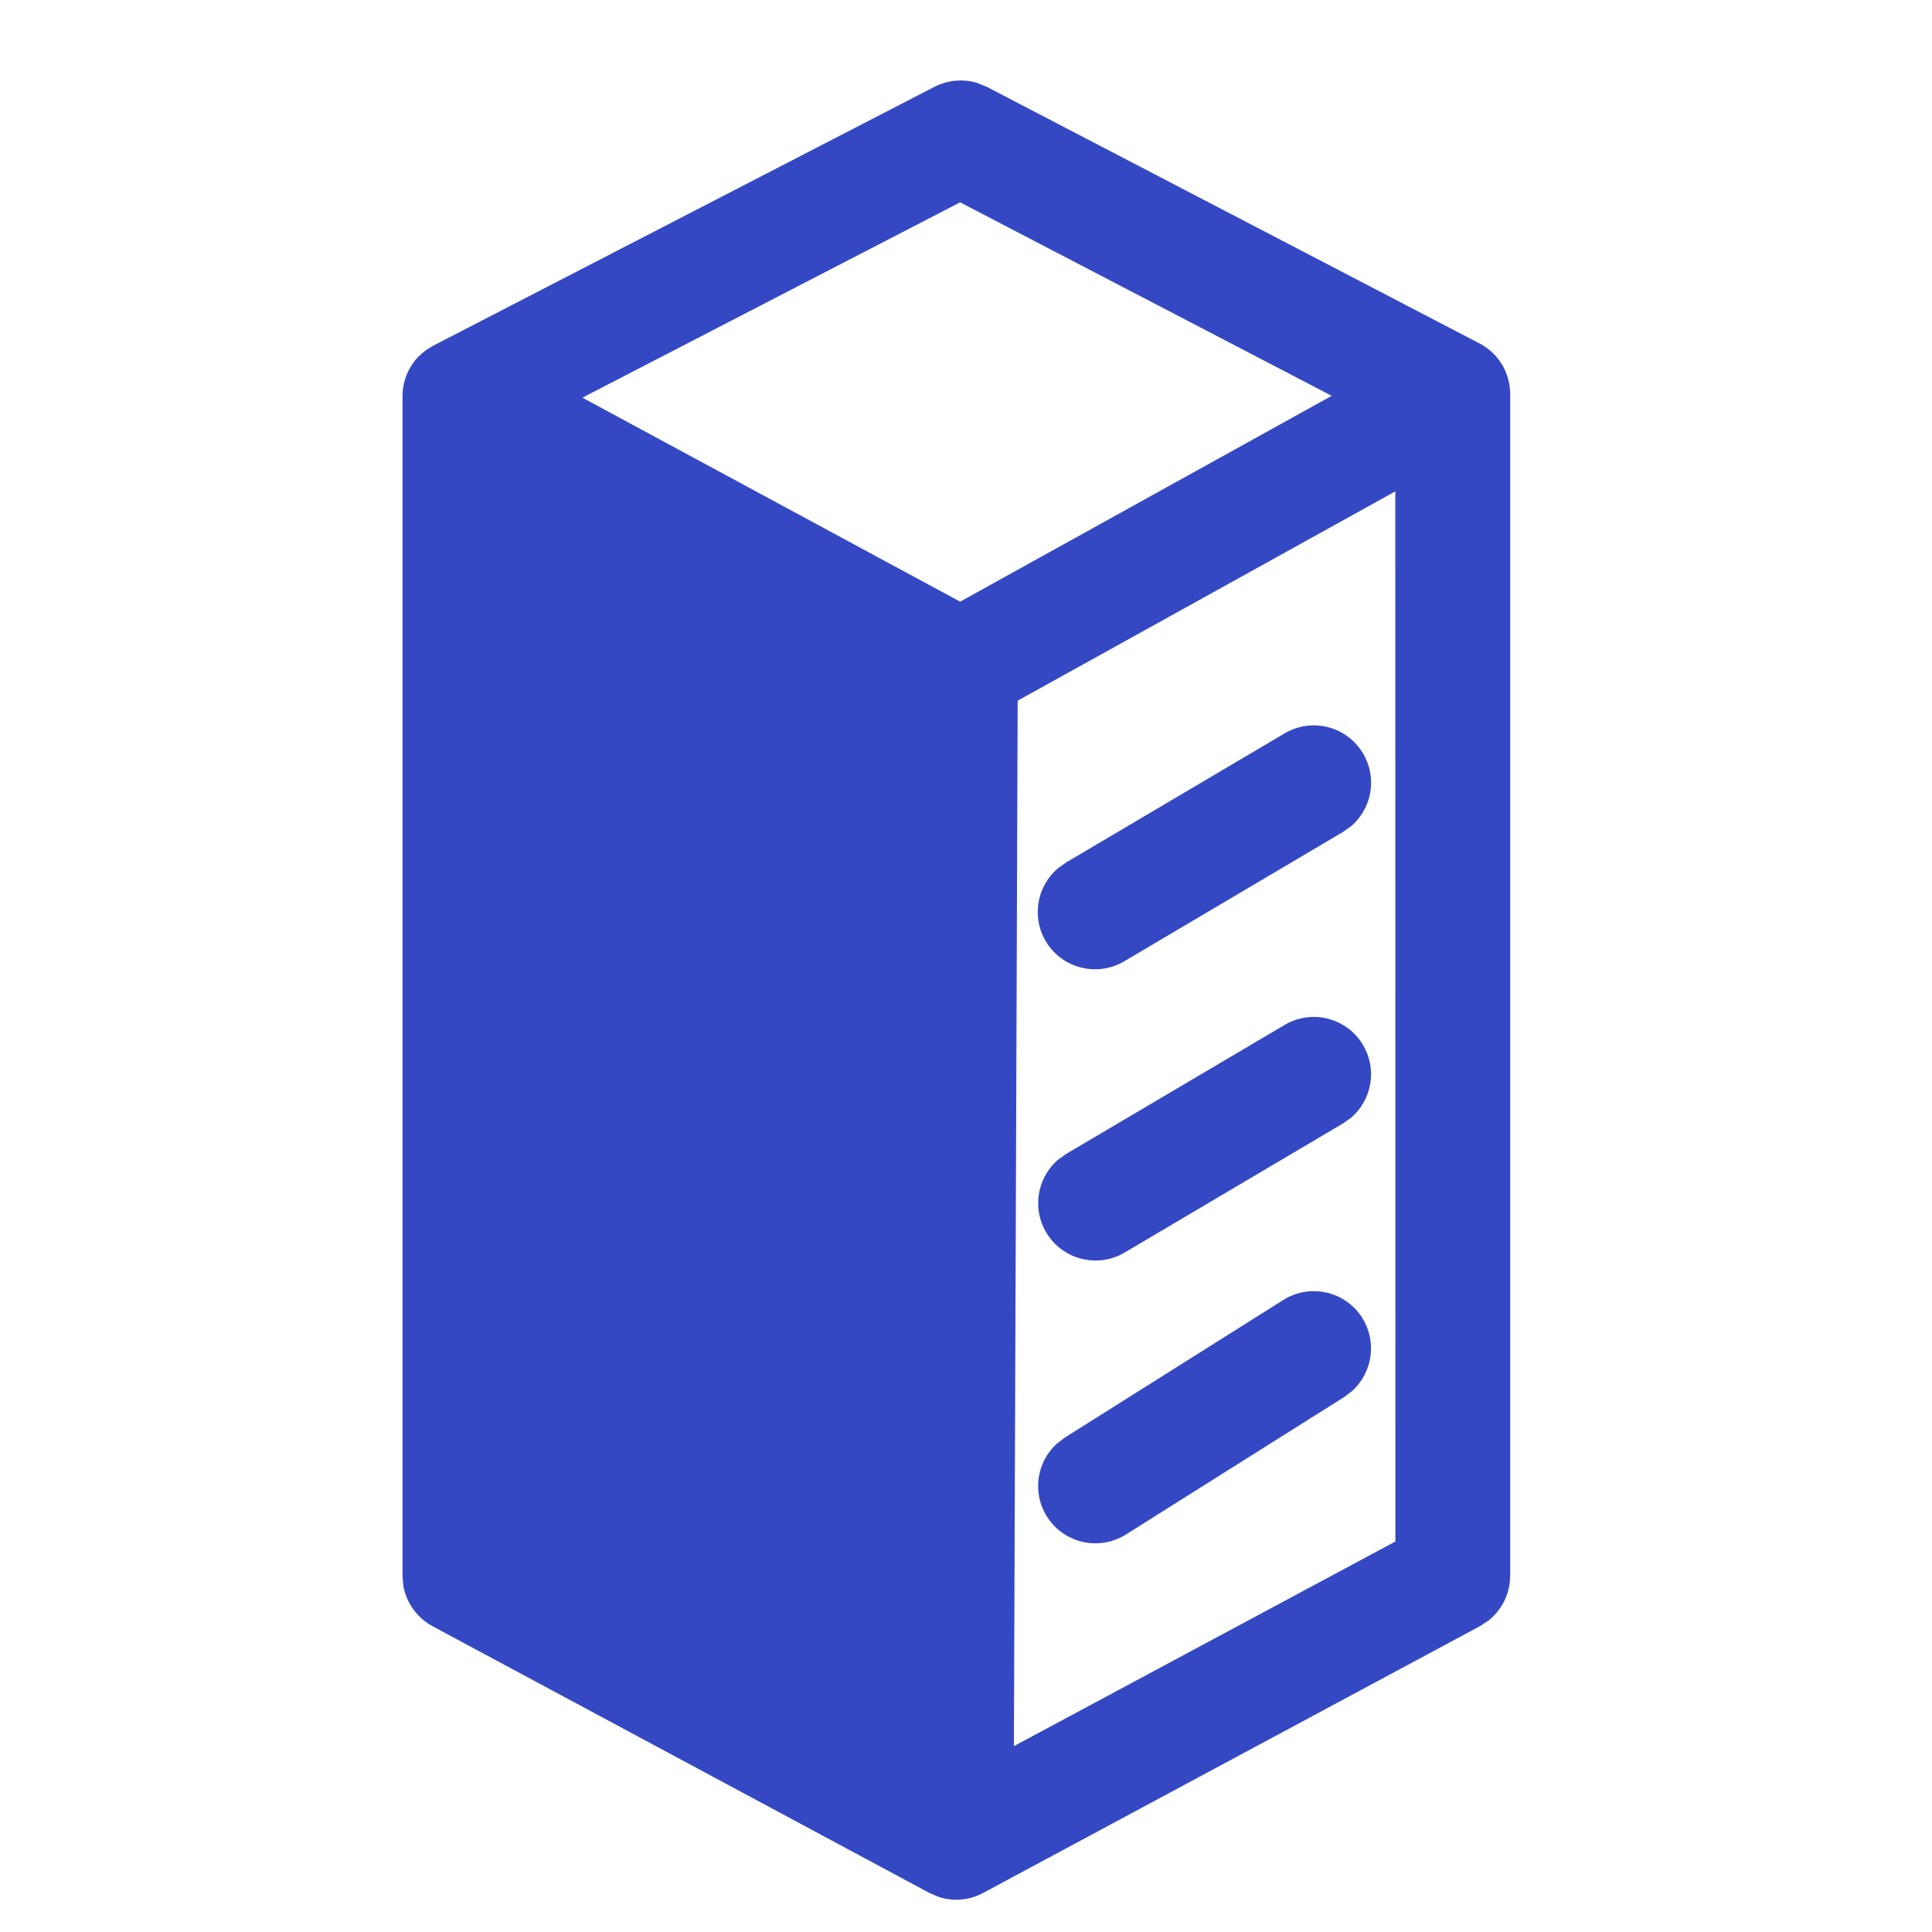 <?xml version="1.0" encoding="UTF-8"?>
<svg width="24px" height="24px" viewBox="0 0 24 24" version="1.1" xmlns="http://www.w3.org/2000/svg" xmlns:xlink="http://www.w3.org/1999/xlink">
    <g id="图标" stroke="none" stroke-width="1" fill="none" fill-rule="evenodd">
        <g transform="translate(-281, -73)" fill="#3548C4" fill-rule="nonzero" id="编组">
            <g transform="translate(281, 73)">
                <path d="M12.133,1.028 L12.261,1.08 L18.377,4.265 C18.428,4.292 18.475,4.324 18.519,4.362 L18.542,4.383 L18.563,4.404 C18.591,4.432 18.616,4.463 18.637,4.497 C18.648,4.512 18.659,4.529 18.669,4.545 L18.69,4.587 C18.734,4.68 18.758,4.782 18.76,4.886 L18.76,19.575 C18.759,19.791 18.661,19.995 18.492,20.13 L18.384,20.201 L12.216,23.513 C12.212,23.516 12.207,23.518 12.203,23.52 L12.15,23.545 C11.993,23.611 11.817,23.617 11.655,23.562 L11.555,23.519 L11.571,23.528 L11.542,23.513 L5.376,20.203 C5.185,20.101 5.051,19.917 5.011,19.705 L5,19.575 L5,4.924 C4.999,4.78 5.043,4.638 5.125,4.52 L5.155,4.478 C5.167,4.463 5.18,4.448 5.194,4.434 L5.243,4.389 L5.292,4.349 L5.386,4.292 L11.605,1.08 C11.768,0.996 11.956,0.977 12.132,1.028 L12.133,1.028 Z M17.333,6.104 L12.642,8.704 L12.595,21.691 L17.334,19.149 L17.333,6.104 L17.333,6.104 Z M11.93,2.512 L7.235,4.94 L11.927,7.474 L16.543,4.917 L11.93,2.515 L11.93,2.512 Z" id="形状"></path>
                <polygon id="路径" points="6.424 6.117 6.424 19.149 11.171 21.698 11.218 8.709"></polygon>
                <path d="M16.922,16.371 C17.105,16.662 17.054,17.043 16.801,17.276 L16.699,17.354 L13.987,19.062 C13.676,19.258 13.266,19.185 13.042,18.892 C12.819,18.6 12.855,18.186 13.126,17.936 L13.228,17.858 L15.941,16.149 C16.1,16.048 16.294,16.015 16.478,16.057 C16.662,16.098 16.822,16.212 16.923,16.371 L16.922,16.371 Z" id="路径"></path>
                <path d="M16.933,12.983 C17.108,13.279 17.046,13.657 16.786,13.883 L16.681,13.957 L13.97,15.56 C13.653,15.747 13.246,15.661 13.031,15.363 C12.816,15.064 12.864,14.651 13.141,14.409 L13.245,14.334 L15.958,12.732 C16.12,12.636 16.314,12.608 16.497,12.655 C16.68,12.702 16.837,12.82 16.933,12.983 L16.933,12.983 Z" id="路径"></path>
                <path d="M16.933,9.361 C17.109,9.657 17.047,10.036 16.786,10.262 L16.681,10.336 L13.97,11.939 C13.652,12.13 13.242,12.045 13.025,11.745 C12.809,11.444 12.86,11.028 13.141,10.787 L13.245,10.713 L15.958,9.11 C16.12,9.014 16.314,8.986 16.497,9.033 C16.68,9.08 16.837,9.198 16.933,9.361 L16.933,9.361 Z" id="路径"></path>
            </g>
        </g>
    </g>
</svg>